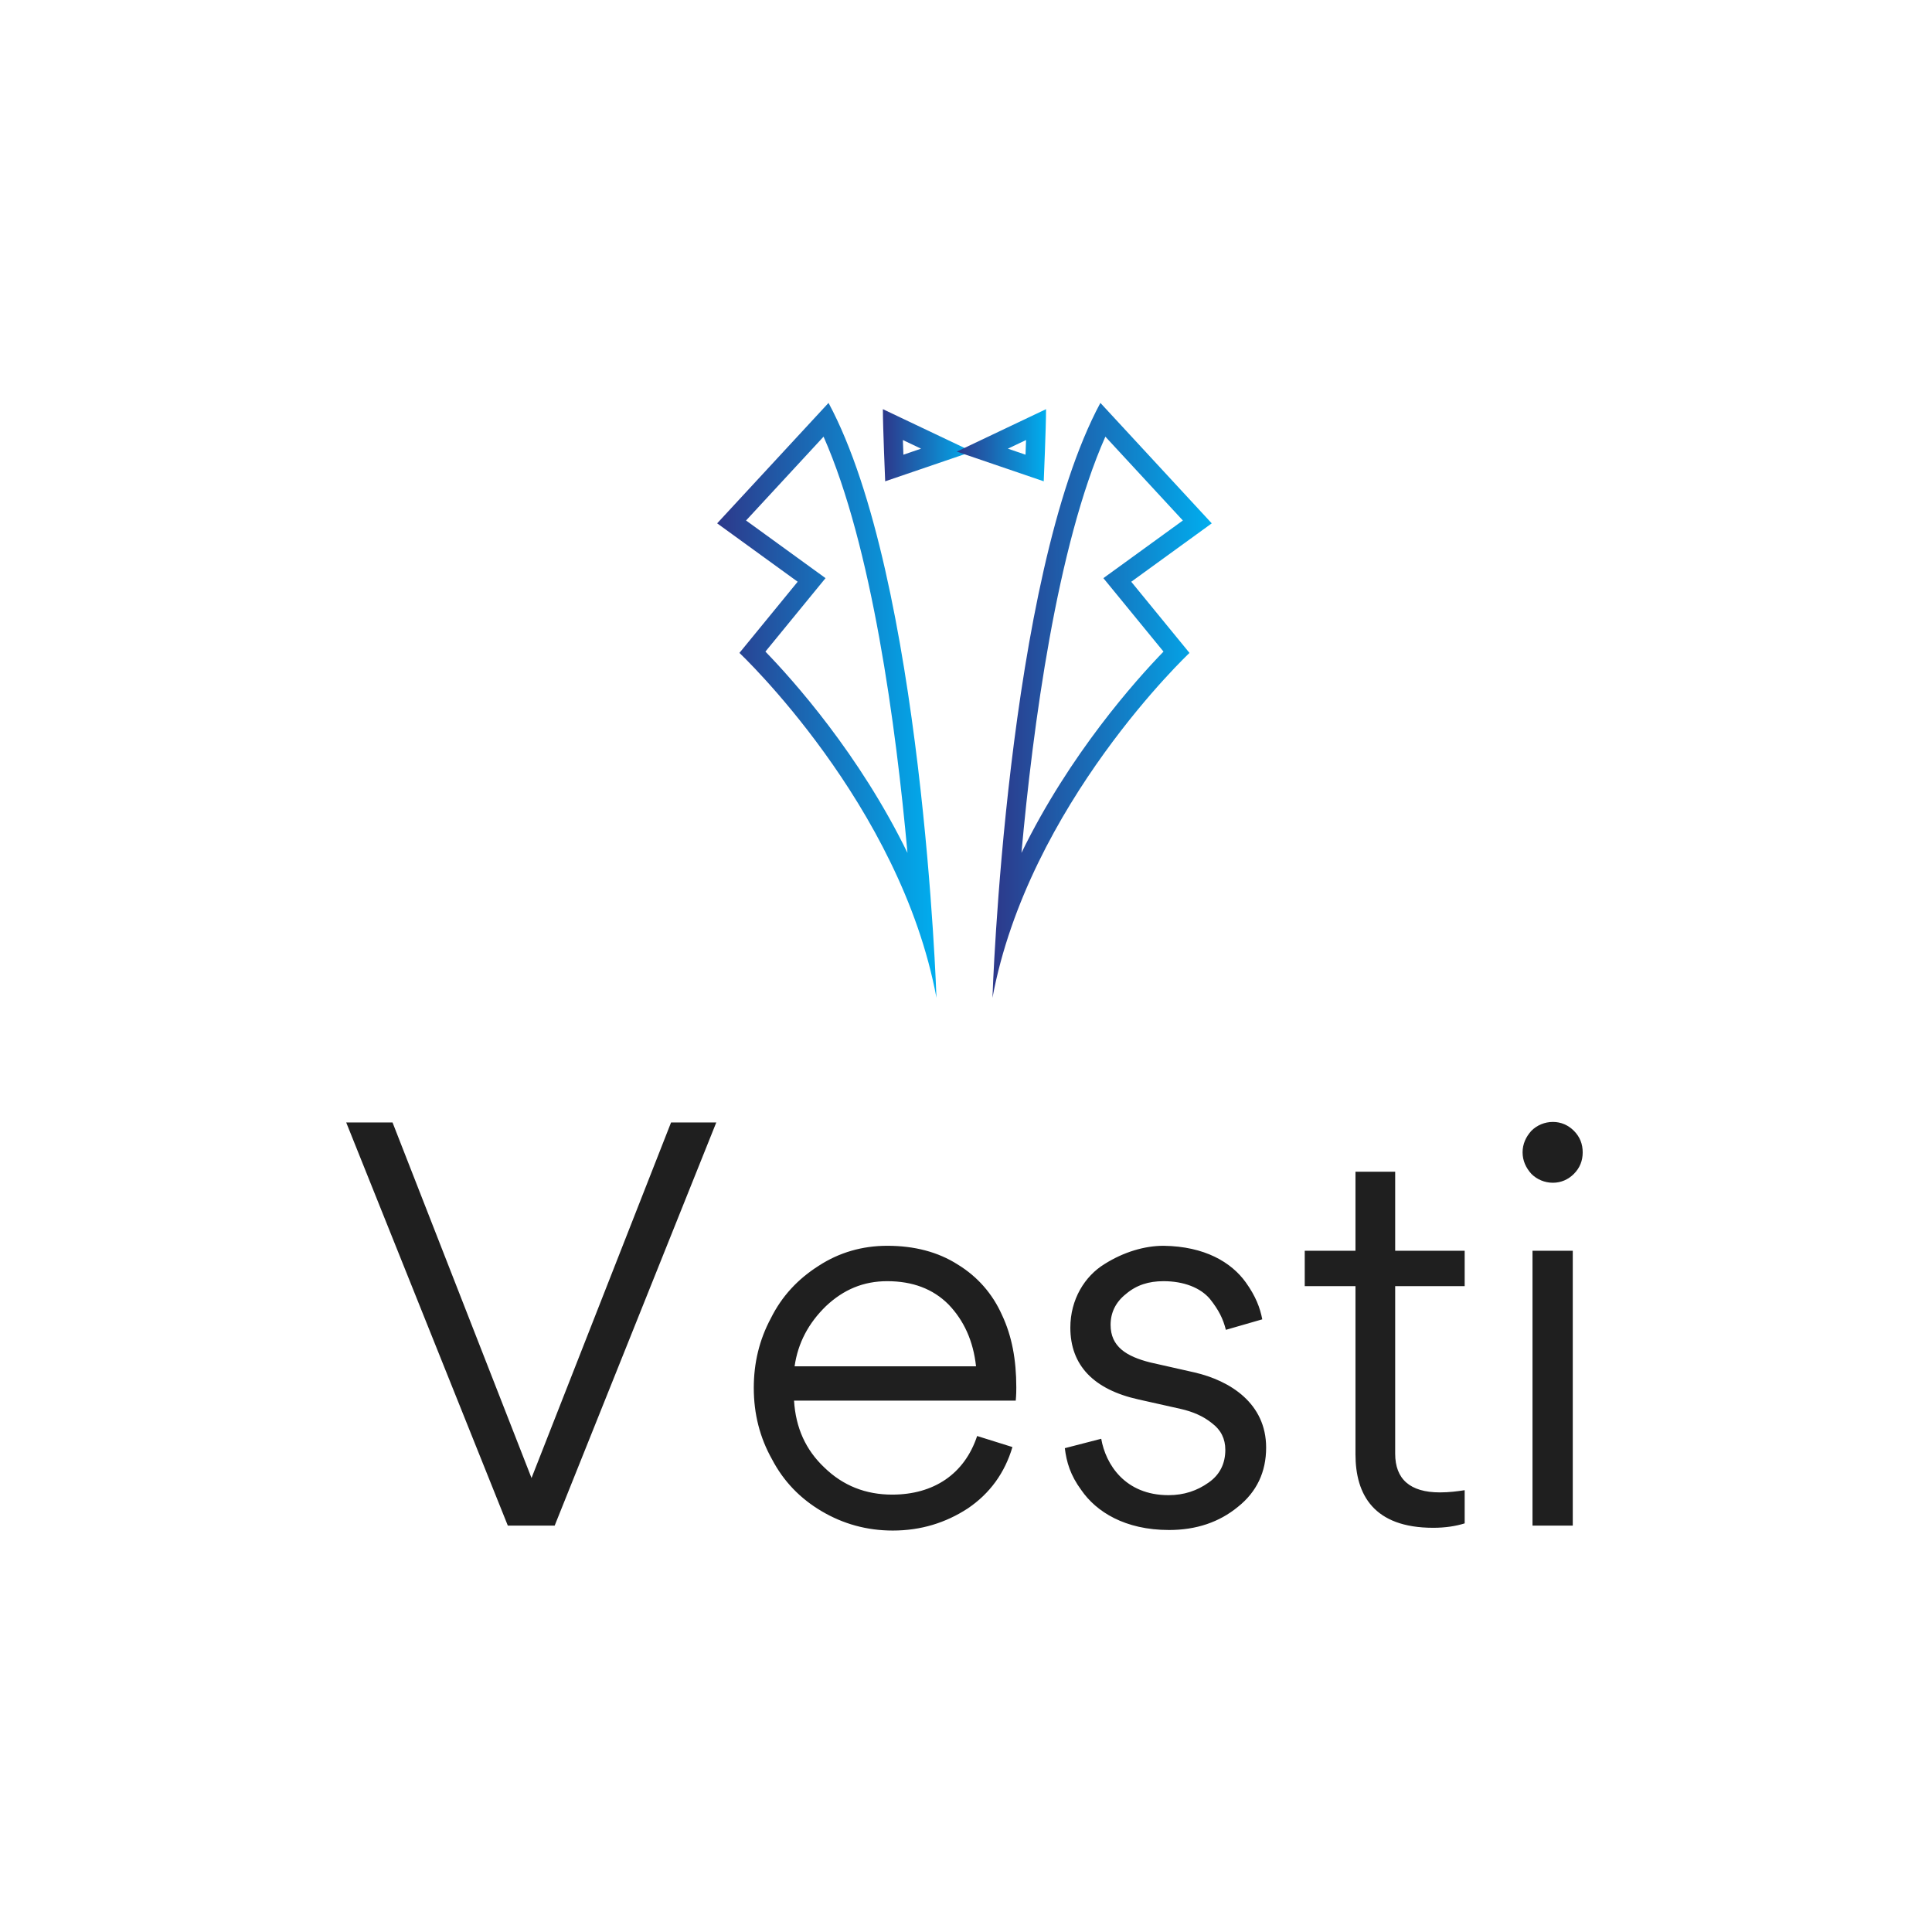 <svg width="175" height="175" viewBox="0 0 175 175" fill="none" xmlns="http://www.w3.org/2000/svg">
<path d="M74.598 39.553C78.981 49.455 81.158 65.769 82.199 77.253C77.84 68.309 71.843 61.613 69.331 59.022L73.601 53.804L74.777 52.368L73.276 51.279L67.578 47.146L74.598 39.553ZM75.048 36.495L64.96 47.404L72.253 52.694L66.977 59.141C66.977 59.141 81.565 72.859 84.825 90.381C84.825 90.381 83.583 52.364 75.048 36.495Z" fill="url(#paint0_linear_9_190)"/>
<path d="M100.124 39.553L107.143 47.146L101.447 51.279L99.944 52.368L101.12 53.804L105.39 59.022C102.879 61.613 96.882 68.31 92.523 77.253C93.563 65.77 95.739 49.454 100.124 39.553ZM99.673 36.495C91.138 52.363 89.897 90.382 89.897 90.382C93.156 72.86 107.744 59.142 107.744 59.142L102.468 52.695L109.76 47.405L99.673 36.495Z" fill="url(#paint1_linear_9_190)"/>
<path d="M81.782 39.858L83.429 40.641L81.83 41.187C81.814 40.76 81.798 40.306 81.782 39.858ZM79.971 37.062C79.971 38.696 80.18 43.596 80.18 43.596L88.061 40.906L79.971 37.062Z" fill="url(#paint2_linear_9_190)"/>
<path d="M92.939 39.858C92.923 40.306 92.907 40.759 92.891 41.186L91.293 40.64L92.939 39.858ZM94.751 37.062L86.663 40.906L94.541 43.596C94.541 43.596 94.751 38.696 94.751 37.062Z" fill="url(#paint3_linear_9_190)"/>
<path d="M64.88 101.674L50.243 138.187H45.997L31.36 101.674H35.556L48.145 133.879L60.784 101.674H64.88ZM92.006 126.867H71.924C72.074 129.321 72.973 131.325 74.671 132.928C76.37 134.58 78.418 135.382 80.816 135.382C84.562 135.382 87.36 133.529 88.509 130.073L91.706 131.074C91.007 133.428 89.658 135.282 87.66 136.634C85.662 137.936 83.413 138.637 80.866 138.637C78.518 138.637 76.37 138.036 74.422 136.884C72.473 135.732 70.975 134.18 69.926 132.176C68.827 130.223 68.277 128.069 68.277 125.715C68.277 123.461 68.777 121.358 69.826 119.404C70.825 117.401 72.273 115.848 74.172 114.646C76.02 113.444 78.118 112.843 80.366 112.843C82.814 112.843 84.962 113.394 86.761 114.546C88.559 115.648 89.908 117.201 90.757 119.104C91.656 121.007 92.056 123.161 92.056 125.665C92.056 125.916 92.056 126.316 92.006 126.867ZM71.974 123.762H88.409C88.159 121.458 87.31 119.605 85.911 118.152C84.513 116.75 82.664 116.049 80.366 116.049C78.218 116.049 76.42 116.8 74.821 118.303C73.223 119.855 72.273 121.658 71.974 123.762ZM114.686 131.124C114.686 133.328 113.836 135.131 112.138 136.484C110.439 137.886 108.341 138.587 105.893 138.587C101.897 138.587 99.299 136.934 97.951 134.981C96.951 133.629 96.602 132.427 96.452 131.175L99.749 130.323C100.149 132.627 101.897 135.432 105.844 135.432C107.242 135.432 108.441 135.031 109.49 134.28C110.489 133.579 110.989 132.577 110.989 131.325C110.989 130.323 110.589 129.522 109.79 128.921C108.991 128.27 108.042 127.869 106.943 127.618L103.146 126.767C99.05 125.865 96.951 123.662 96.951 120.256C96.951 117.702 98.25 115.598 100.049 114.496C101.797 113.394 103.695 112.843 105.394 112.843C109.141 112.893 111.538 114.346 112.837 116.149C113.736 117.401 114.136 118.453 114.336 119.505L111.039 120.456C110.789 119.455 110.389 118.653 109.59 117.651C108.741 116.65 107.242 116.049 105.394 116.049C104.045 116.049 102.946 116.399 101.997 117.201C101.048 117.952 100.598 118.904 100.598 120.005C100.598 121.959 101.997 122.86 104.195 123.411L108.191 124.313C111.439 125.064 114.686 127.118 114.686 131.124ZM129.822 138.387C124.427 138.387 122.778 135.382 122.778 131.726V116.499H118.183V113.294H122.778V106.132H126.375V113.294H132.67V116.499H126.375V131.675C126.375 133.979 127.724 135.181 130.422 135.181C131.271 135.181 132.02 135.081 132.67 134.981V137.986C131.87 138.237 130.921 138.387 129.822 138.387ZM138.714 106.332C138.215 105.781 137.915 105.13 137.915 104.379C137.915 103.628 138.215 102.976 138.714 102.425C139.214 101.925 139.913 101.624 140.662 101.624C141.412 101.624 142.061 101.925 142.561 102.425C143.11 102.976 143.36 103.628 143.36 104.379C143.36 105.13 143.11 105.781 142.561 106.332C142.061 106.833 141.412 107.133 140.662 107.133C139.913 107.133 139.214 106.833 138.714 106.332ZM138.814 138.187V113.294H142.461V138.187H138.814Z" fill="#1F1F1F"/>
<defs>
<linearGradient id="paint0_linear_9_190" x1="64.96" y1="36.495" x2="84.825" y2="36.495" gradientUnits="userSpaceOnUse">
<stop stop-color="#2D388A"/>
<stop offset="1" stop-color="#00AEEF"/>
</linearGradient>
<linearGradient id="paint1_linear_9_190" x1="89.897" y1="36.495" x2="109.76" y2="36.495" gradientUnits="userSpaceOnUse">
<stop stop-color="#2D388A"/>
<stop offset="1" stop-color="#00AEEF"/>
</linearGradient>
<linearGradient id="paint2_linear_9_190" x1="79.971" y1="37.062" x2="88.061" y2="37.062" gradientUnits="userSpaceOnUse">
<stop stop-color="#2D388A"/>
<stop offset="1" stop-color="#00AEEF"/>
</linearGradient>
<linearGradient id="paint3_linear_9_190" x1="86.663" y1="37.062" x2="94.751" y2="37.062" gradientUnits="userSpaceOnUse">
<stop stop-color="#2D388A"/>
<stop offset="1" stop-color="#00AEEF"/>
</linearGradient>
</defs>
</svg>
